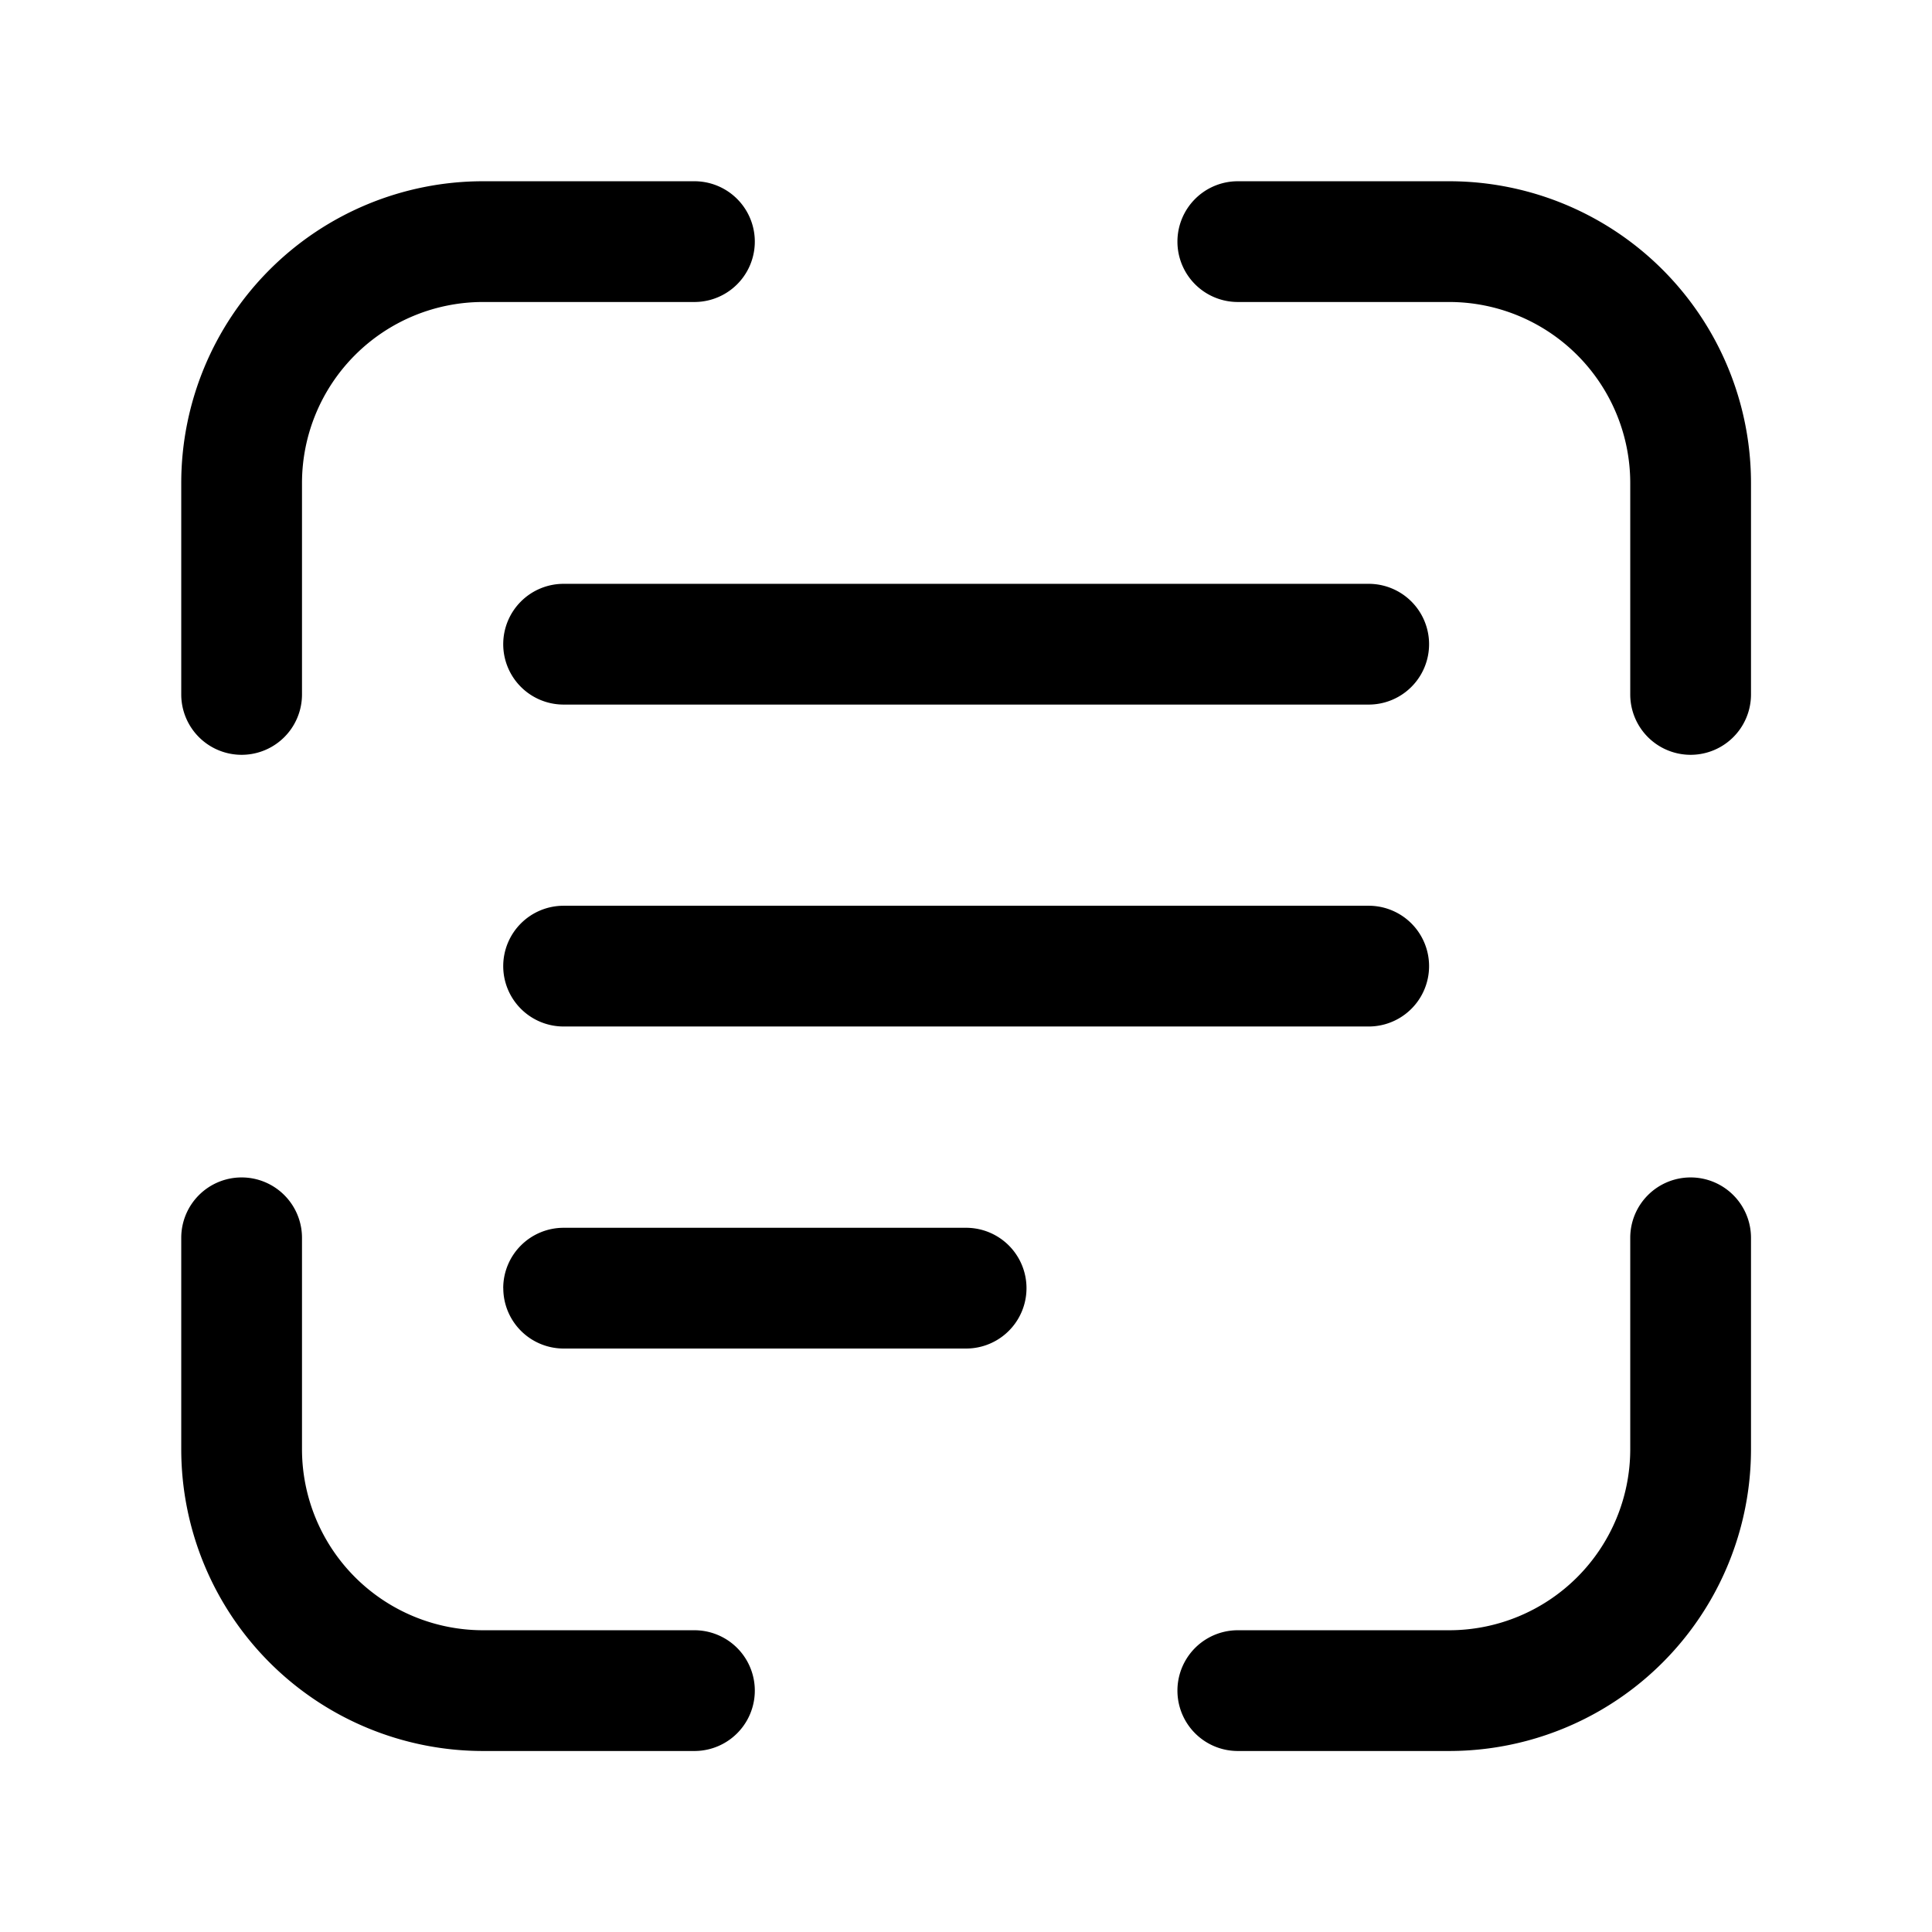<svg xmlns="http://www.w3.org/2000/svg" width="32" height="32" fill="none" class="persona-icon" viewBox="0 0 32 32"><path fill="currentColor" d="M8.002 5.002a3 3 0 0 0-3 3v3.5a1 1 0 1 1-2 0v-3.5a5 5 0 0 1 5-5h3.5a1 1 0 0 1 0 2h-3.5Zm-4 14.5a1 1 0 0 1 1 1v3.5a3 3 0 0 0 3 3h3.5a1 1 0 0 1 0 2h-3.5a5 5 0 0 1-5-5v-3.5a1 1 0 0 1 1-1Zm15.5-15.5a1 1 0 0 1 1-1h3.5a5 5 0 0 1 5 5v3.5a1 1 0 1 1-2 0v-3.5a3 3 0 0 0-3-3h-3.5a1 1 0 0 1-1-1Zm8.5 15.5a1 1 0 0 1 1 1v3.5a5 5 0 0 1-5 5h-3.5a1 1 0 1 1 0-2h3.5a3 3 0 0 0 3-3v-3.5a1 1 0 0 1 1-1ZM8.335 10.67a1 1 0 0 1 1-1H22.67a1 1 0 0 1 0 2H9.335a1 1 0 0 1-1-1ZM8.335 16.002a1 1 0 0 1 1-1H22.67a1 1 0 0 1 0 2H9.335a1 1 0 0 1-1-1ZM8.335 21.336a1 1 0 0 1 1-1h6.667a1 1 0 1 1 0 2H9.336a1 1 0 0 1-1-1Z"/></svg>